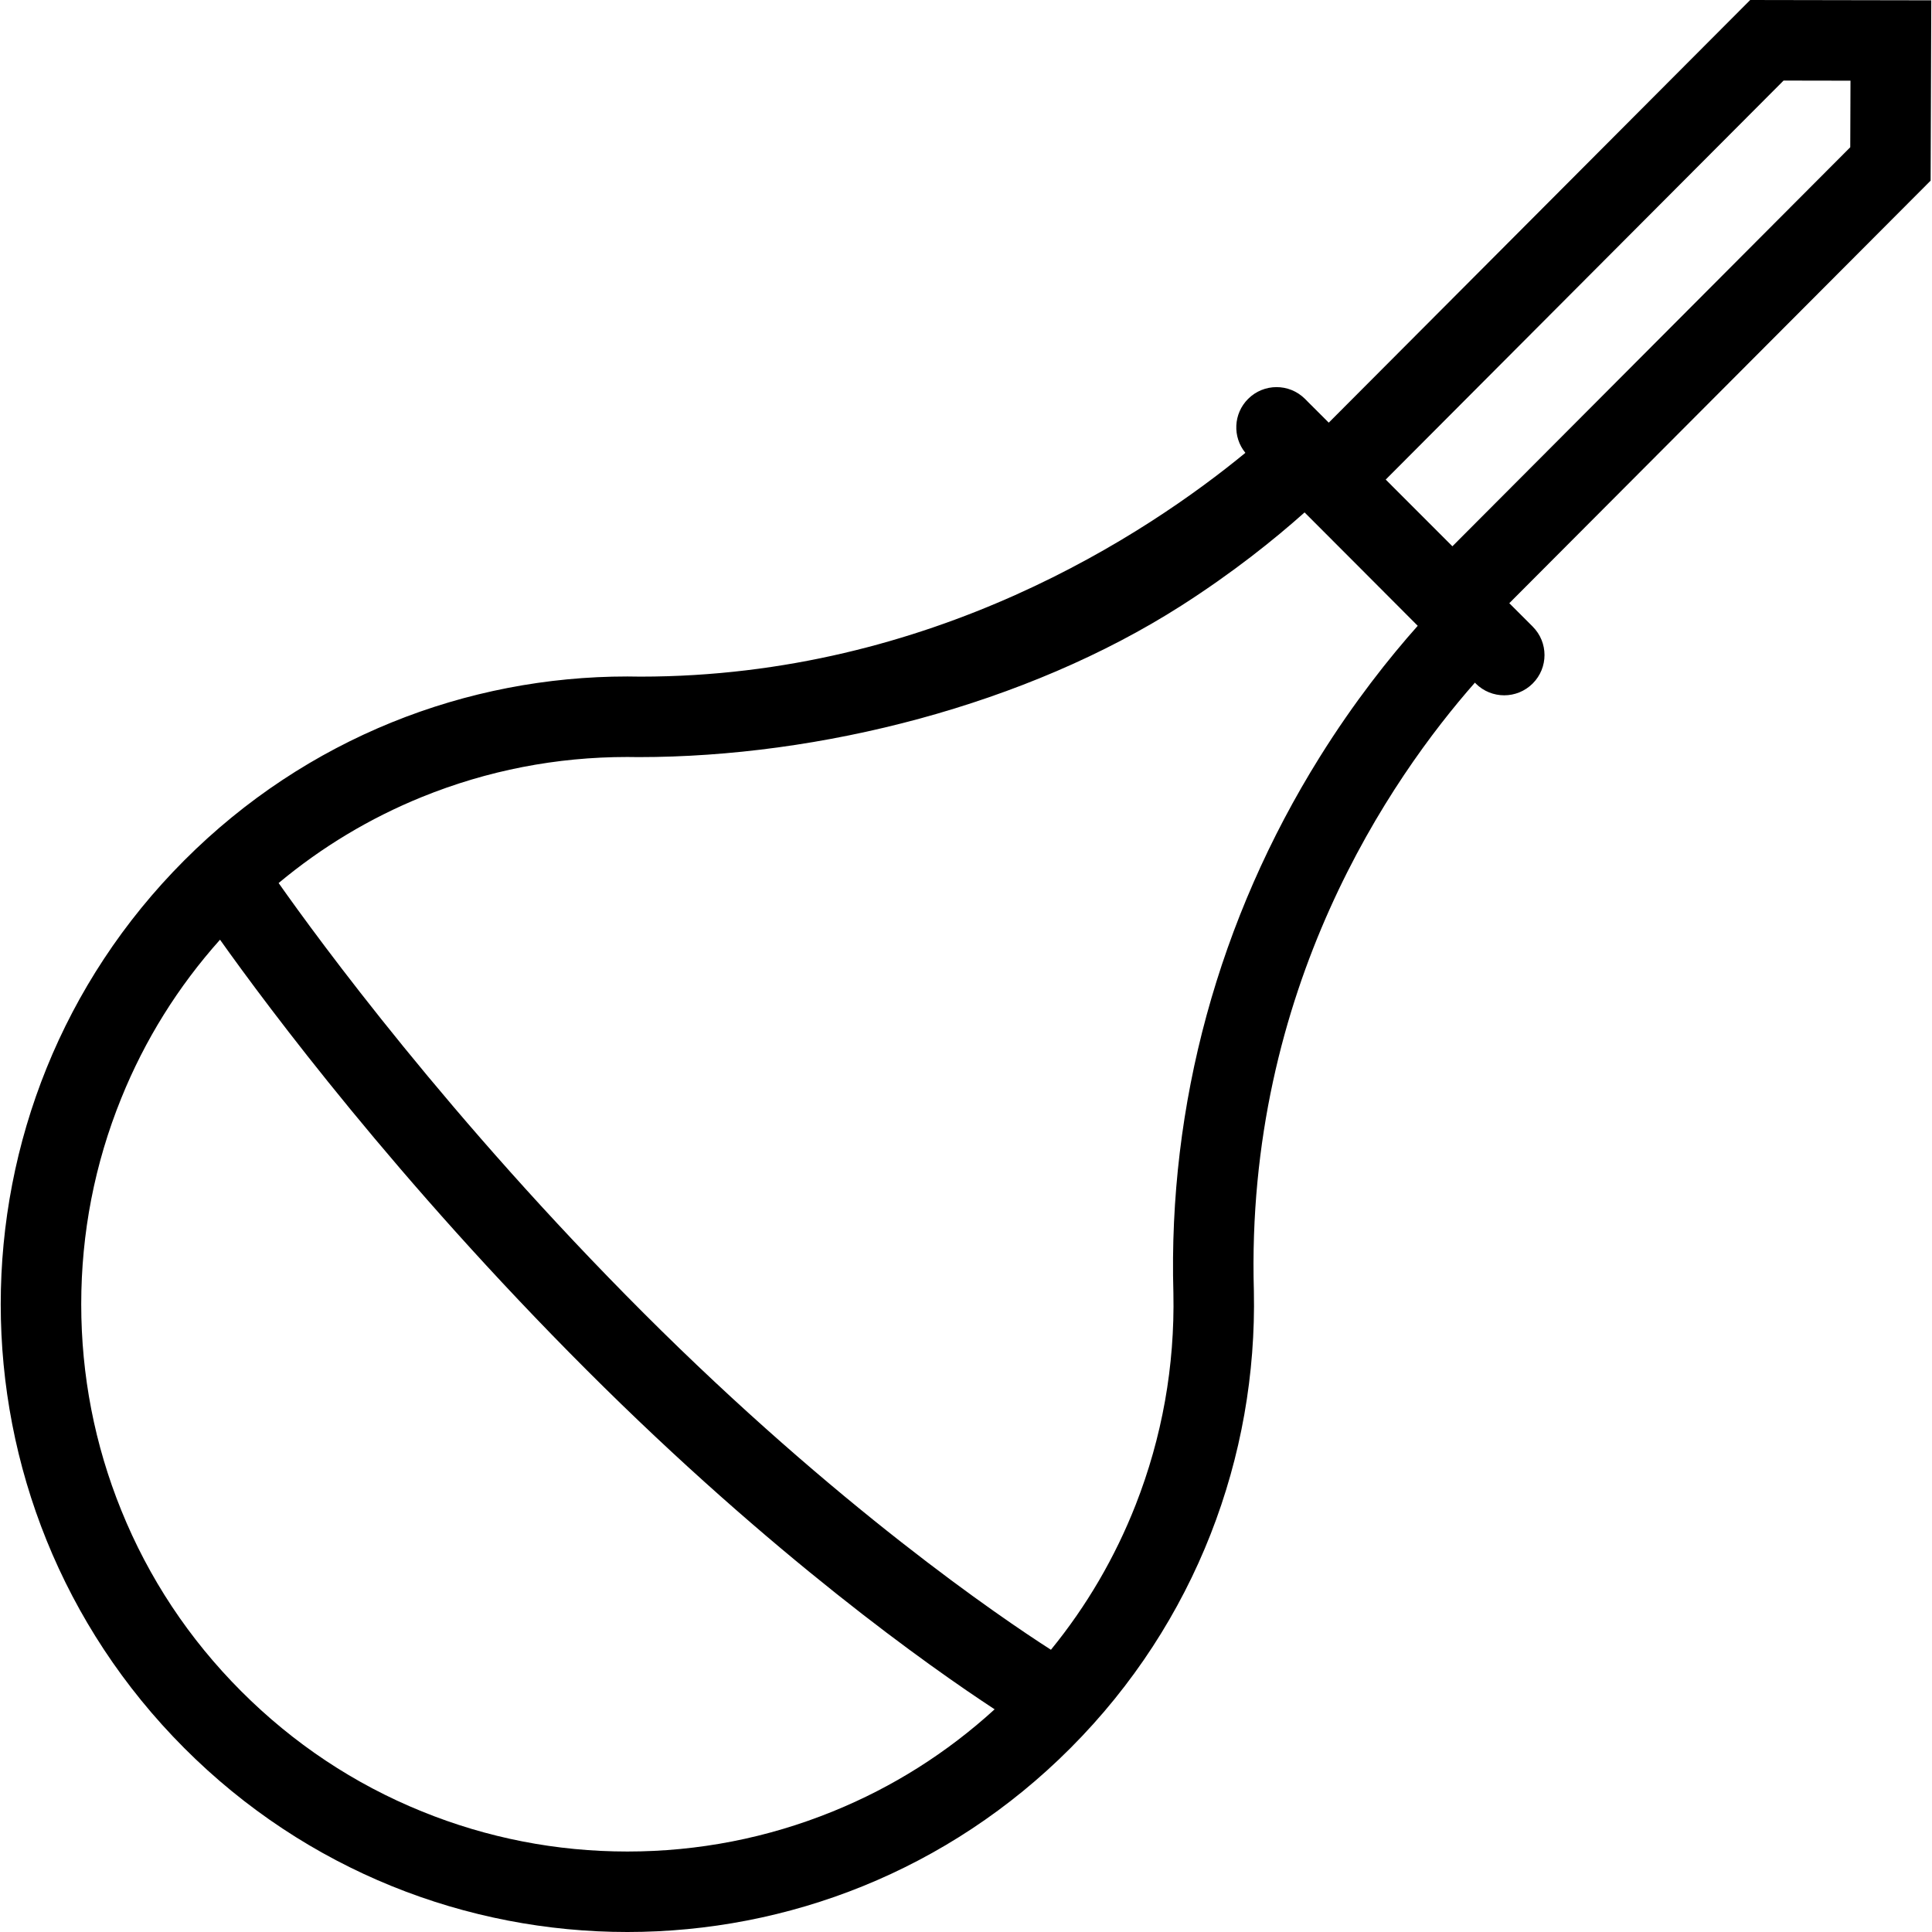 <?xml version="1.0" encoding="iso-8859-1"?>
<!-- Generator: Adobe Illustrator 19.0.0, SVG Export Plug-In . SVG Version: 6.00 Build 0)  -->
<svg version="1.1" id="Layer_1" xmlns="http://www.w3.org/2000/svg" xmlns:xlink="http://www.w3.org/1999/xlink" x="0px" y="0px"
	 viewBox="0 0 512 512" style="enable-background:new 0 0 512 512;" xml:space="preserve">
<g>
	<g>
		<path d="M511.807,0.086L463.822,0L352.135,112.008l-5.641-5.633l-0.688-0.703v0.008c-4.172-4.133-10.891-4.117-15.047,0.031
			c-3.922,3.914-4.156,10.109-0.719,14.297c-26.078,21.422-83.109,59.305-160.296,59.305c-1.156-0.023-2.328-0.039-3.484-0.039
			c-42.5,0-85,16.242-117.422,48.727c-64.859,64.969-64.859,170.297,0,235.266C81.26,495.766,123.76,512,166.26,512
			s85-16.234,117.421-48.734c33.312-33.375,49.516-77.375,48.609-121.109c-2.312-80.281,36.422-136.07,58.578-161.25l0.219,0.219
			c0,0,0,0.008,0,0.016c4.172,4.164,10.922,4.164,15.094-0.008c4.172-4.164,4.172-10.914,0-15.078v-0.008l-6.203-6.195
			L511.635,47.875L511.807,0.086z M220.713,480.045c-17.328,7.049-35.656,10.627-54.453,10.627s-37.125-3.578-54.453-10.625
			c-17.953-7.281-34.047-18-47.875-31.844s-24.531-30-31.797-47.969c-7.047-17.375-10.609-35.75-10.609-54.594
			c0-18.859,3.562-37.219,10.609-54.594c6.25-15.469,15.047-29.562,26.172-42.016c12.781,17.984,46.953,63.828,97.172,114.047
			c49.406,49.406,91.047,78.719,108.109,89.906C250.932,464.53,236.542,473.624,220.713,480.045z M349.729,200.656
			c-26.781,42.922-40.188,92.031-38.766,142.016c0.391,19.344-2.984,38.219-10,56.125c-5.484,13.969-13.016,26.844-22.453,38.406
			c-13.266-8.5-56.656-37.938-107.937-89.219c-51.344-51.344-86.219-99.031-96.734-113.969
			c11.438-9.539,24.156-17.188,37.953-22.797c17.344-7.039,35.656-10.609,54.469-10.609c0.984,0,1.969,0.008,2.953,0.031
			c48.078,0,102.609-13.805,143.812-40.117c13.656-8.727,24.625-17.516,32.703-24.727l14.969,14.992l15.016,15.055
			C368.166,174.328,358.869,186.008,349.729,200.656z M490.338,39.024L384.9,144.773l-17.672-17.68L472.666,21.352l17.734,0.031
			L490.338,39.024z"/>
	</g>
</g>
<g>
</g>
<g>
</g>
<g>
</g>
<g>
</g>
<g>
</g>
<g>
</g>
<g>
</g>
<g>
</g>
<g>
</g>
<g>
</g>
<g>
</g>
<g>
</g>
<g>
</g>
<g>
</g>
<g>
</g>
</svg>
